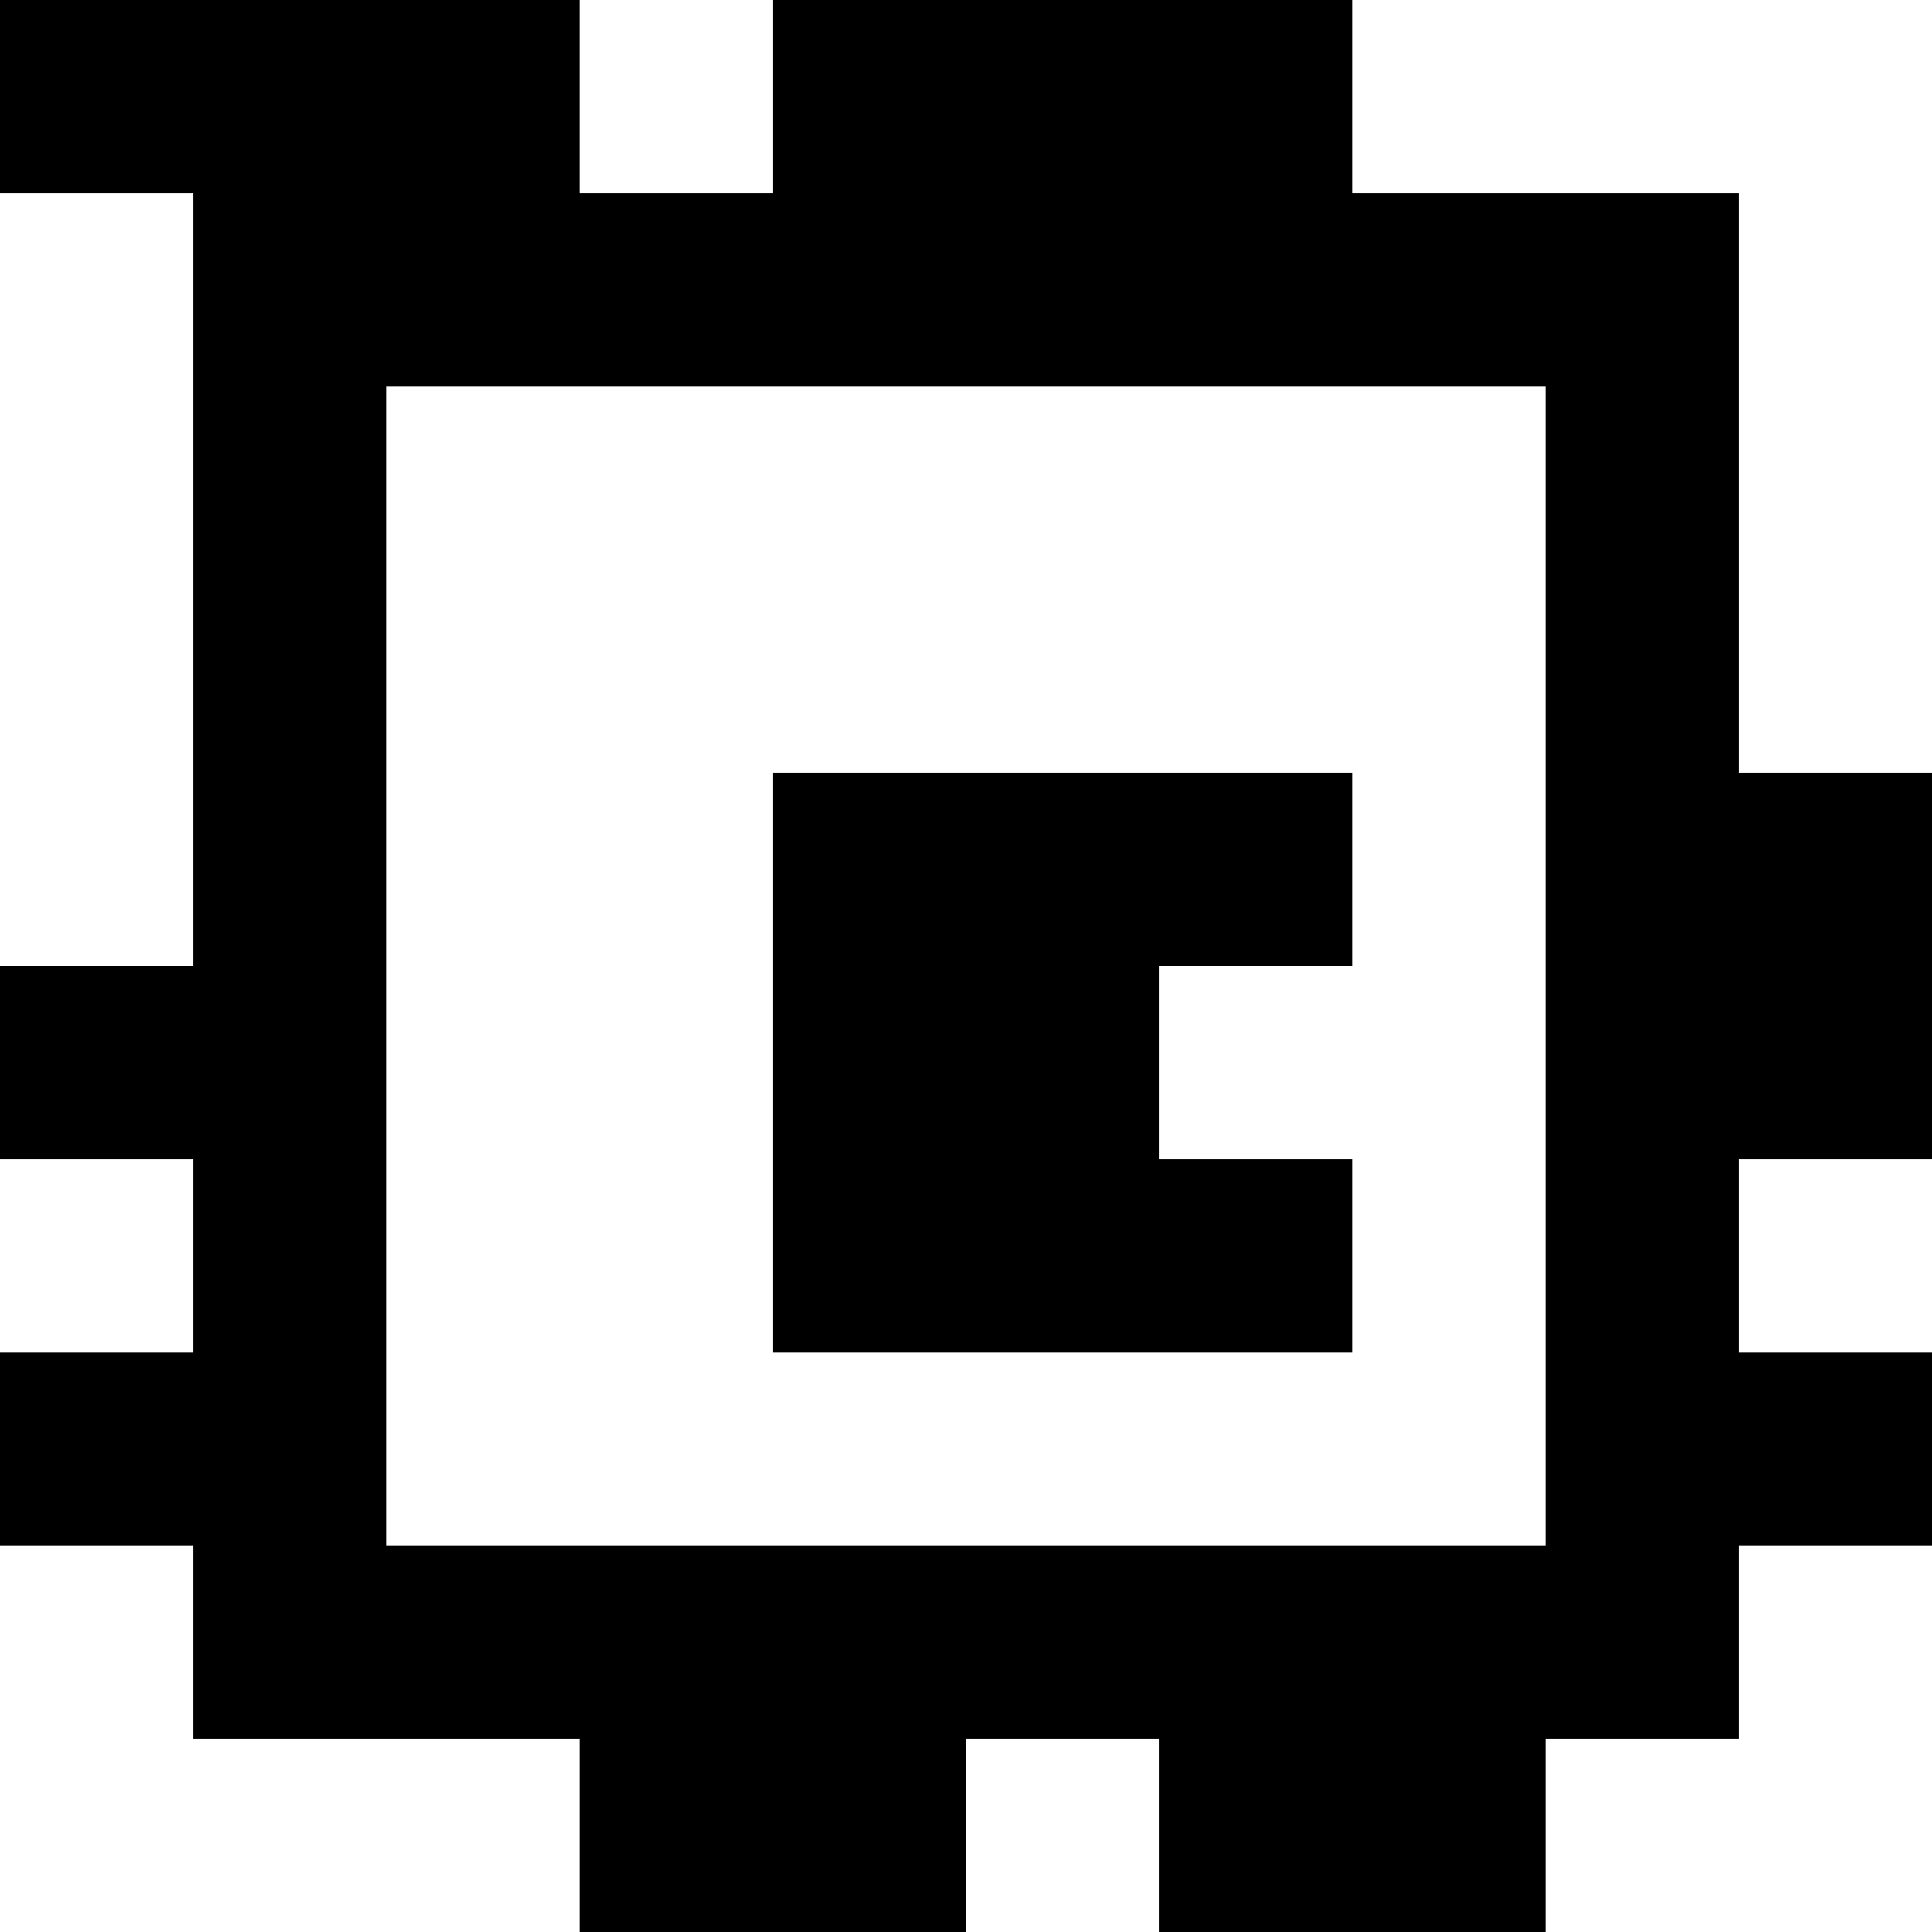 <?xml version="1.0" standalone="yes"?>
<svg xmlns="http://www.w3.org/2000/svg" width="100" height="100">
<rect width="100%" height="100%" fill="#808080" stroke="none"/>
<path style="fill:#000000; stroke:none;" d="M0 0L0 10L10 10L10 50L0 50L0 60L10 60L10 70L0 70L0 80L10 80L10 90L30 90L30 100L50 100L50 90L60 90L60 100L80 100L80 90L90 90L90 80L100 80L100 70L90 70L90 60L100 60L100 40L90 40L90 10L70 10L70 0L40 0L40 10L30 10L30 0L0 0z"/>
<path style="fill:#ffffff; stroke:none;" d="M30 0L30 10L40 10L40 0L30 0M70 0L70 10L90 10L90 40L100 40L100 0L70 0M0 10L0 50L10 50L10 10L0 10M20 20L20 80L80 80L80 20L20 20z"/>
<path style="fill:#000000; stroke:none;" d="M40 40L40 70L70 70L70 60L60 60L60 50L70 50L70 40L40 40z"/>
<path style="fill:#ffffff; stroke:none;" d="M0 60L0 70L10 70L10 60L0 60M90 60L90 70L100 70L100 60L90 60M0 80L0 100L30 100L30 90L10 90L10 80L0 80M90 80L90 90L80 90L80 100L100 100L100 80L90 80M50 90L50 100L60 100L60 90L50 90z"/>
</svg>
